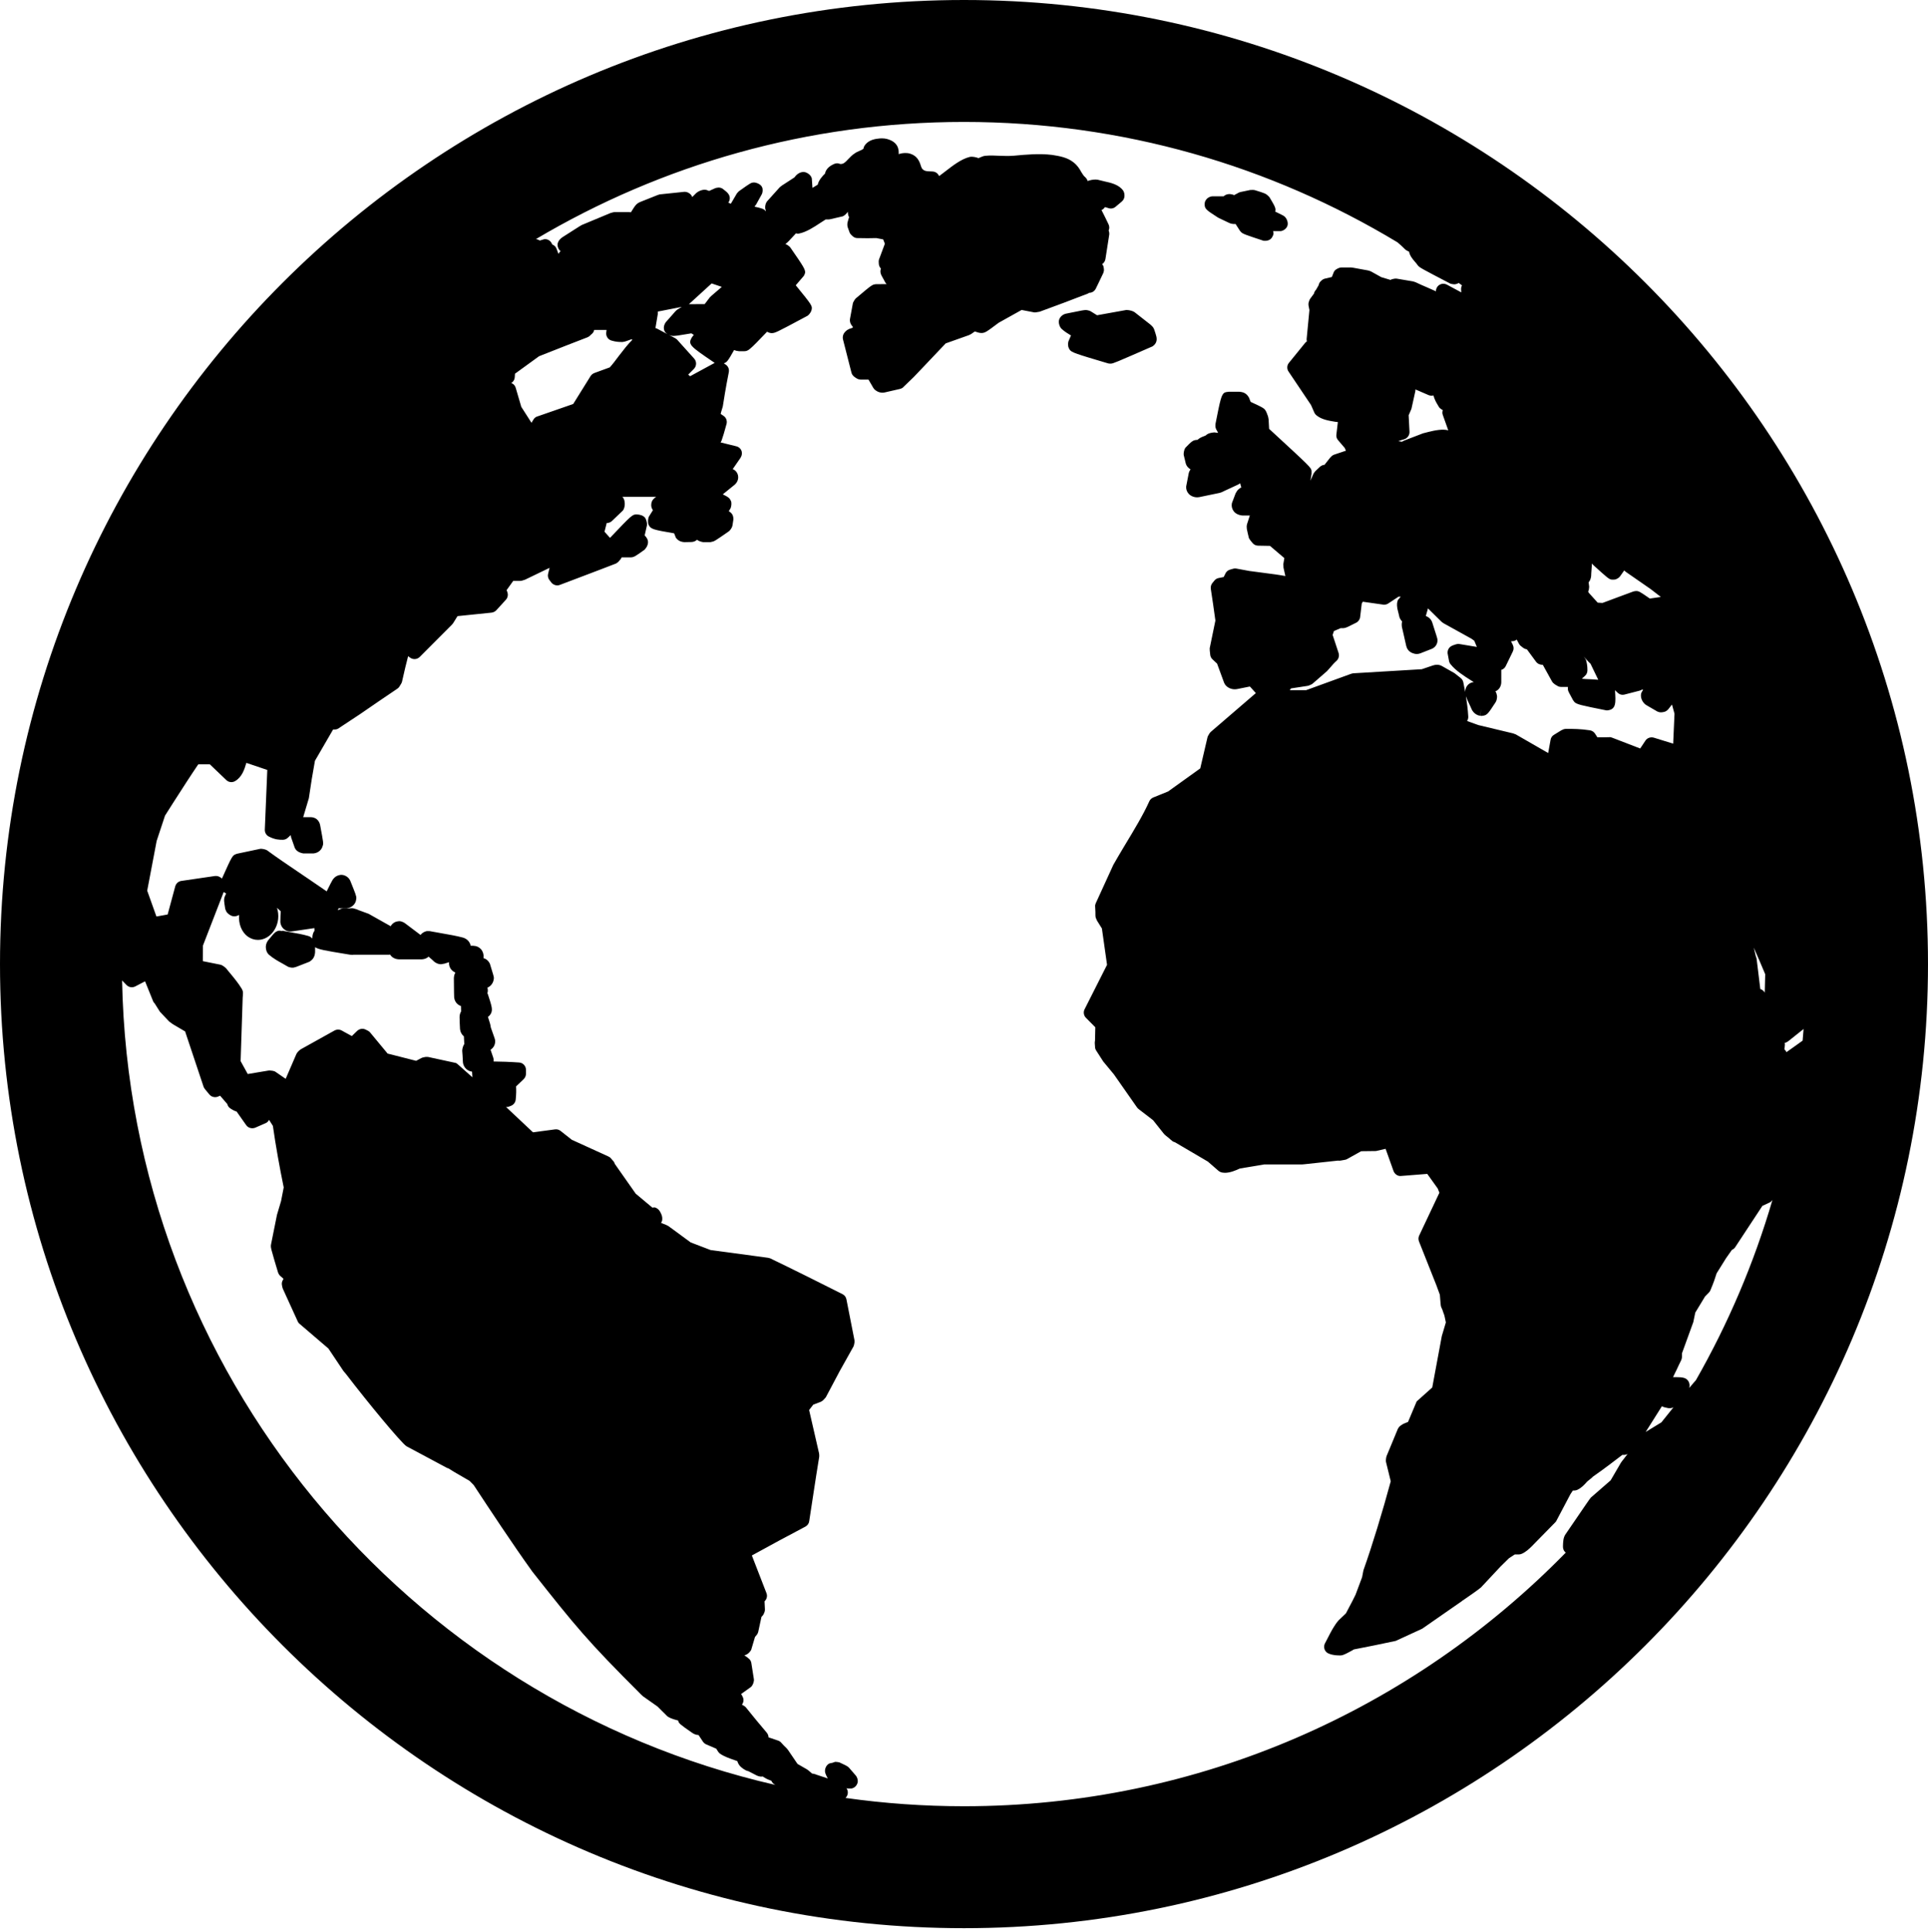 <svg viewBox="0 0 512 513" fill="none" xmlns="http://www.w3.org/2000/svg">
<path fill-rule="evenodd" clip-rule="evenodd" d="M142.314 63.491C175.646 43.732 214.522 32.38 256 32.38C298.069 32.38 337.463 44.058 371.11 64.342C371.185 64.408 371.261 64.474 371.338 64.54C371.846 64.979 372.356 65.42 372.795 65.868C373.224 66.316 373.513 66.555 374.19 66.824C374.385 67.904 375.13 68.784 375.675 69.428L375.676 69.428L375.715 69.474L375.766 69.53C375.96 69.742 376.166 69.967 376.432 70.361C376.477 70.421 376.519 70.475 376.562 70.527C377.006 71.063 377.674 71.412 385.17 75.323C385.399 75.402 385.967 75.502 386.226 75.502C386.475 75.502 386.744 75.422 387.003 75.323L387.387 75.149C387.674 75.358 387.961 75.568 388.247 75.779C388.071 76.112 387.981 76.494 388.009 76.907L388.069 77.644L384.233 75.582C383.396 75.153 382.41 75.323 381.782 76.05C381.473 76.419 381.314 76.887 381.334 77.355C380.846 77.129 380.351 76.914 379.866 76.703C379.539 76.56 379.216 76.42 378.903 76.279C377.887 75.851 376.92 75.422 375.904 74.934C375.794 74.894 375.396 74.765 375.246 74.725L370.883 73.988C370.594 73.948 370.006 74.028 369.677 74.137C369.547 74.177 369.388 74.257 369.269 74.336L366.818 73.599L364.038 72.055C363.918 71.995 363.38 71.826 363.261 71.806L359.425 71.108C359.4 71.105 359.371 71.1 359.34 71.094L359.275 71.083C359.137 71.058 358.97 71.029 358.857 71.029H356.157C355.808 71.029 355.221 71.278 354.932 71.477C354.543 71.686 354.264 72.035 354.135 72.423L353.686 73.559L351.773 74.008C351.325 74.097 350.787 74.566 350.488 74.954C350.339 75.193 350.219 75.462 350.159 75.771L349.482 76.947C349.213 77.216 349.014 77.584 348.934 77.973L347.968 79.278C347.768 79.527 347.569 80.095 347.499 80.424C347.459 80.683 347.459 80.912 347.499 81.161L347.728 82.337L346.991 90.018C346.971 90.158 347.011 90.407 347.051 90.656C346.872 90.755 346.722 90.915 346.583 91.064L342.279 96.365C341.741 97.022 341.701 97.999 342.209 98.696L348.157 107.553L349.014 109.516C349.133 109.805 349.323 110.064 349.562 110.253C350.906 111.396 352.853 111.715 354.455 111.977L354.633 112.007C354.843 112.007 355.044 112.043 355.253 112.081L355.28 112.086L354.892 115.394C354.812 115.942 354.972 116.48 355.36 116.908L357.124 118.971C357.139 119.008 357.154 119.045 357.169 119.083C357.184 119.122 357.199 119.161 357.214 119.199C357.278 119.364 357.341 119.528 357.422 119.678L354.304 120.724C354.075 120.824 353.796 120.953 353.607 121.153C353.527 121.232 353.258 121.501 353.178 121.601L351.734 123.434C351.305 123.444 350.887 123.643 350.528 123.952L349.342 125.068C349.213 125.198 348.934 125.586 348.834 125.746C348.803 125.795 348.738 125.949 348.683 126.077L348.683 126.077C348.65 126.155 348.62 126.224 348.605 126.254L347.997 127.649L348.296 125.805C348.316 125.706 348.296 125.118 348.296 125.028L348.296 125.027C348.137 124.132 348.133 124.108 337.028 113.88L336.889 111.349C336.869 111.229 336.759 110.681 336.739 110.572L336.5 109.944C336.46 109.825 336.291 109.356 336.211 109.247L336.199 109.226C335.743 108.429 335.712 108.376 332.126 106.716L331.678 105.59C331.11 104.574 330.373 104.106 329.088 104.026H326.348C325.868 104.071 325.509 104.105 325.214 104.261C324.332 104.726 324.025 106.279 322.801 112.475C322.781 112.614 322.761 112.943 322.761 113.073C322.761 113.391 322.821 113.68 322.94 113.929C323.11 114.268 323.289 114.597 323.488 114.926H323.15C322.841 114.826 322.552 114.826 322.392 114.826C322.223 114.826 321.576 114.926 321.416 114.985C320.978 115.085 320.569 115.274 320.141 115.663C319.981 115.743 319.822 115.802 319.633 115.862C319.577 115.886 319.522 115.908 319.465 115.931C319.255 116.015 319.016 116.111 318.616 116.331C318.507 116.4 318.228 116.6 318.148 116.679L317.959 116.809C316.833 116.809 316.405 117.237 314.751 118.951C314.452 119.439 314.243 120.375 314.372 120.923L314.92 123.175C315.159 123.803 315.388 124.092 316.166 124.66C316.056 124.769 315.976 124.929 315.936 125.008C315.817 125.198 315.757 125.377 315.697 125.586L315 129.173C314.94 129.89 315.189 130.608 315.697 131.155C316.106 131.604 317.142 132.241 318.447 132.012L323.737 130.916C323.857 130.886 324.146 130.807 324.266 130.767L328.799 128.665C328.835 128.644 328.87 128.624 328.906 128.604C329.075 128.51 329.229 128.423 329.337 128.316C329.373 128.477 329.416 128.639 329.462 128.811L329.462 128.814L329.464 128.818C329.481 128.884 329.499 128.952 329.517 129.022C329.53 129.071 329.543 129.121 329.556 129.173C329.564 129.189 329.572 129.203 329.58 129.216C329.592 129.235 329.604 129.251 329.616 129.268L329.616 129.268C329.627 129.284 329.639 129.3 329.651 129.318C329.659 129.331 329.667 129.346 329.675 129.362L328.968 129.87C328.799 130.01 328.619 130.179 328.48 130.418C328.41 130.508 328.191 130.886 328.131 130.996L327.145 133.606C326.985 134.344 327.145 135.081 327.593 135.709C328.071 136.366 328.878 136.795 329.984 136.894H331.738C331.756 136.894 331.78 136.89 331.806 136.886L331.815 136.884C331.822 136.883 331.829 136.882 331.836 136.881C331.86 136.877 331.884 136.874 331.907 136.874L331.15 139.226C331.11 139.425 331.07 139.624 331.07 139.833C331.07 139.953 331.09 140.341 331.11 140.471C331.27 141.238 331.459 142.115 331.658 142.872C331.778 143.161 332.455 144.038 332.674 144.247C333.023 144.655 333.521 144.875 334.069 144.895C335.275 144.934 336.291 144.954 337.257 144.954L341.073 148.202L340.804 149.756C340.792 149.857 340.811 150.157 340.827 150.404C340.831 150.478 340.836 150.547 340.839 150.604C340.842 150.659 340.844 150.704 340.844 150.733L341.342 152.965C339.539 152.636 339.32 152.596 332.047 151.649C331.967 151.63 331.887 151.63 331.847 151.63L331.658 151.593C331.125 151.489 330.58 151.383 328.35 150.982C328.071 150.922 327.802 150.922 327.553 151.002L326.677 151.251C326.089 151.41 325.601 151.819 325.371 152.407C325.313 152.518 325.253 152.642 325.187 152.775L325.187 152.776C325.118 152.915 325.045 153.066 324.963 153.224L323.618 153.493C323.13 153.572 322.721 153.861 322.432 154.25C322.345 154.372 322.204 154.533 322.076 154.678L322.024 154.738C321.635 155.166 321.466 155.794 321.536 156.332C321.924 158.843 322.412 162.19 322.761 164.781L321.247 172.133C321.247 172.293 321.247 172.642 321.267 172.781C321.302 173.004 321.322 173.211 321.369 173.703L321.369 173.708L321.369 173.709L321.386 173.887C321.436 174.355 321.675 174.823 322.044 175.132L323.209 176.218L325.082 181.319C325.581 182.525 327.065 183.222 328.43 182.993L331.927 182.296L333.501 184.049L321.516 194.361C321.326 194.51 320.958 195.098 320.878 195.288C320.759 195.447 320.699 195.626 320.659 195.796L318.736 204.045L310.208 210.162L306.282 211.756C305.814 211.946 305.425 212.294 305.216 212.763C303.648 216.286 301.102 220.495 298.821 224.268L298.621 224.599L298.269 225.189C297.398 226.651 296.549 228.076 295.662 229.64L290.989 239.852C290.869 240.121 290.79 240.44 290.83 240.749C290.909 241.914 290.909 242.502 290.909 243.14C290.909 243.409 290.969 243.708 291.109 243.957C291.119 244.057 291.338 244.525 291.397 244.585L292.623 246.547L293.988 256.201L288.03 267.988C287.641 268.725 287.781 269.661 288.379 270.269L290.869 272.78L290.868 272.89C290.848 274.022 290.828 275.189 290.79 276.357C290.75 276.556 290.71 276.785 290.73 277.024L290.79 277.911C290.79 278.28 290.889 278.638 291.109 278.967L292.972 281.866L295.811 285.293L301.958 294.081C302.118 294.3 302.317 294.469 302.506 294.609L306.222 297.468L309.102 301.095C309.15 301.125 309.242 301.224 309.322 301.311C309.375 301.368 309.423 301.42 309.451 301.444L310.487 302.28C310.507 302.3 310.594 302.378 310.681 302.455C310.768 302.532 310.855 302.609 310.875 302.629L311.383 303.038C311.495 303.142 311.692 303.208 311.871 303.267L311.935 303.289C311.972 303.301 312.008 303.314 312.041 303.327L320.759 308.448L323.598 310.918C323.897 311.148 324.246 311.307 324.614 311.367C324.714 311.387 325.152 311.427 325.272 311.427C326.677 311.427 328.111 310.819 329.247 310.291L335.743 309.205H345.826C345.905 309.205 346.403 309.165 346.483 309.145L355.32 308.189C355.549 308.228 355.789 308.228 355.978 308.189L357.163 307.979C357.383 307.939 357.582 307.88 357.771 307.76L361.467 305.698L365.403 305.648L367.963 305.06L370.066 310.958C370.384 311.795 371.231 312.393 372.098 312.263L379.022 311.715L381.802 315.591L382.25 316.717L376.88 328.085C376.641 328.583 376.631 329.171 376.84 329.679L381.433 341.256L382.37 343.806L382.559 346.138C382.559 346.15 382.565 346.2 382.573 346.265C382.58 346.324 382.589 346.395 382.597 346.46C382.603 346.514 382.61 346.563 382.614 346.598C382.617 346.625 382.619 346.642 382.619 346.646C382.639 346.935 382.868 347.463 383.008 347.692C383.058 347.853 383.113 348.012 383.167 348.166C383.184 348.213 383.2 348.259 383.216 348.305L383.232 348.352C383.262 348.439 383.29 348.525 383.316 348.609C383.456 348.937 383.575 349.256 383.655 349.675L383.964 351.159L382.888 354.776L380.347 368.435L376.213 372.131L373.921 377.581L372.716 378.069C372.556 378.129 371.978 378.537 371.819 378.657C371.55 378.866 371.351 379.145 371.201 379.454C370.498 381.186 369.83 382.786 369.176 384.35L369.172 384.36C368.846 385.141 368.524 385.912 368.202 386.687C368.123 386.886 368.043 387.464 368.043 387.664C368.003 387.863 368.043 388.092 368.083 388.281L369.328 393.343C367.146 401.423 364.347 410.589 362.135 416.796C362.095 416.895 362.015 417.164 362.015 417.284L361.717 418.818L359.993 423.431C359.381 424.701 359.039 425.348 358.263 426.817L358.263 426.817L358.262 426.82C358.028 427.263 357.755 427.781 357.422 428.412L355.47 430.275C354.333 431.568 353.423 433.344 352.612 434.928L352.551 435.048L351.873 436.353C351.604 436.841 351.564 437.419 351.754 437.967C351.953 438.495 352.361 438.923 352.909 439.113C354.115 439.581 355.091 439.581 355.958 439.581C356.197 439.581 356.406 439.541 356.645 439.461C357.383 439.192 358.239 438.724 359.017 438.296L359.545 437.987C362.793 437.359 366.997 436.522 370.653 435.725L377.229 432.697C377.349 432.657 377.598 432.537 377.697 432.477L388.089 425.254C388.151 425.231 388.201 425.177 388.249 425.126C388.262 425.112 388.275 425.098 388.288 425.085L388.577 424.905C389.802 424.069 392.522 422.186 393.279 421.538L398.52 415.939L400.722 413.777L402.256 412.77H403.342C403.601 412.77 403.85 412.691 404.079 412.611C405.175 412.143 406.072 411.306 406.789 410.589L412.996 404.262C413.136 404.123 413.265 403.973 413.345 403.774L417.041 396.77L417.689 395.793H418.077C418.366 395.793 418.635 395.724 418.894 395.604C419.96 395.116 420.817 394.179 421.475 393.422L422.76 392.376C422.8 392.336 422.83 392.301 422.86 392.266C422.89 392.232 422.919 392.197 422.959 392.157C425.719 390.234 428.877 387.843 430.82 386.339H431.209C431.554 386.339 431.899 386.26 432.235 386.075C432.156 386.177 432.073 386.283 431.989 386.392C431.677 386.793 431.334 387.233 430.98 387.703C430.86 387.823 430.531 388.281 430.432 388.441L427.722 393.093L422.491 397.647L422.489 397.649L422.435 397.711C422.087 398.118 421.783 398.563 415.646 407.55C415.138 408.407 415.098 409.363 415.059 410.549C415.006 411.23 415.283 411.881 415.803 412.28C375.179 453.814 318.546 479.63 256 479.63C245.321 479.63 234.814 478.878 224.53 477.423C224.72 477.247 224.875 477.033 224.981 476.786C225.26 476.148 225.18 475.421 224.792 474.843L224.752 474.803C224.761 474.808 224.771 474.812 224.782 474.817C224.816 474.833 224.856 474.852 224.901 474.883C225.18 474.952 225.878 474.952 226.147 474.923C226.426 474.863 226.695 474.743 226.934 474.584C227.352 474.275 227.691 473.747 227.781 473.209C227.86 472.621 227.631 471.884 227.243 471.455L225.529 469.473C225.14 469.044 225.081 469.005 222.919 467.988C222.729 467.929 222.261 467.859 222.042 467.859C221.776 467.804 221.492 467.926 221.231 468.04L221.231 468.04L221.165 468.068C221.008 468.116 220.858 468.142 220.714 468.166C220.502 468.202 220.303 468.236 220.119 468.337C219.302 468.805 218.874 469.991 219.183 470.868C219.282 471.216 219.491 471.625 219.83 472.253L216.831 471.256C216.692 471.186 216.383 471.087 216.144 471.027C216.001 470.993 215.85 470.974 215.717 470.957L215.646 470.947L214.749 470.17C214.653 470.074 214.434 469.933 214.29 469.839L214.289 469.839L214.235 469.804L214.201 469.782L211.79 468.397L209.279 464.701C209.239 464.621 208.951 464.292 208.911 464.252C208.403 463.784 207.934 463.286 207.446 462.738C207.237 462.479 206.948 462.309 206.609 462.19L204.089 461.333C204.089 460.885 203.909 460.436 203.6 460.068C201.668 457.796 199.924 455.694 198.151 453.472C197.971 453.263 197.802 453.084 197.563 452.964L197.025 452.655C197.503 452.057 197.583 451.201 197.194 450.513C197.075 450.244 196.945 450.015 196.806 449.836L199.336 448.022C199.765 447.733 200.113 446.976 200.173 446.468C200.233 446.259 200.233 446.04 200.193 445.831L199.535 441.666C199.496 441.258 199.296 440.869 199.007 440.57C198.599 440.182 198.171 439.853 197.662 439.584L198.071 439.424C198.459 439.305 199.027 438.807 199.257 438.448C199.416 438.279 199.535 438.059 199.565 437.83L200.502 434.672L200.95 434.134C201.169 433.895 201.279 433.606 201.359 433.317L202.216 429.342L202.544 428.993C202.724 428.804 202.953 428.296 203.033 428.037C203.112 427.827 203.152 427.558 203.132 427.319L203.033 425.217L203.132 425.107C203.66 424.559 203.83 423.742 203.541 423.035L199.665 413.042C204.138 410.571 209.648 407.592 213.892 405.371C214.44 405.062 214.829 404.534 214.898 403.916L215.367 400.837C215.566 399.551 215.77 398.212 215.977 396.858L215.977 396.857L215.978 396.847C216.506 393.39 217.048 389.84 217.549 386.849C217.588 386.59 217.549 386.162 217.509 385.913L214.869 374.416L215.974 372.991L217.877 372.274C218.136 372.174 218.366 372.014 218.565 371.845L218.953 371.437C219.103 371.297 219.242 371.128 219.342 370.968L222.729 364.582C222.762 364.549 222.775 364.509 222.79 364.462C222.793 364.453 222.796 364.443 222.799 364.433L226.635 357.578C226.774 357.349 226.894 356.642 226.934 356.392C226.944 356.203 226.934 355.984 226.894 355.795L224.772 345.005C224.652 344.427 224.284 343.919 223.736 343.65C218.117 340.81 210.624 337.074 204.567 334.155C204.557 334.147 204.531 334.137 204.494 334.127C204.435 334.109 204.348 334.089 204.262 334.069L204.262 334.069C204.143 334.041 204.026 334.014 203.989 333.996L188.696 331.933L183.415 329.911L177.467 325.547C177.45 325.538 177.418 325.521 177.377 325.5L177.376 325.5C177.23 325.423 176.973 325.289 176.88 325.258L175.554 324.73L175.734 324.381C176.003 323.833 175.873 322.907 175.594 322.359C175.455 322.05 175.285 321.701 175.106 321.462C174.738 320.954 174 320.476 173.472 320.645L173.263 320.685L168.819 316.969L163.26 309.048C163.18 308.739 163.021 308.46 162.792 308.231L162.204 307.554C161.995 307.315 161.726 307.145 161.427 307.026L151.852 302.662L148.873 300.311C148.475 299.982 147.927 299.822 147.379 299.902L141.541 300.679L134.377 293.944C134.786 293.984 134.925 293.934 135.194 293.835L135.702 293.635C136.39 293.366 136.868 292.739 136.948 292.001C137.107 290.527 137.107 289.431 137.047 288.484L139.07 286.552C139.458 286.163 139.678 285.655 139.678 285.117V284.101C139.678 283.055 138.881 282.198 137.844 282.138C135.314 281.959 133.132 281.889 131.07 281.869C131.07 281.806 131.075 281.744 131.08 281.684C131.083 281.653 131.086 281.622 131.087 281.593C131.089 281.571 131.089 281.55 131.089 281.53C131.089 281.102 131.089 281.062 130.273 278.751C131.04 278.262 131.498 277.445 131.498 276.499C131.498 276.07 131.498 276.051 130.332 272.813C130.292 272.275 130.063 271.497 129.575 270.013C129.844 269.844 130.103 269.585 130.312 269.236C130.916 268.177 130.645 267.345 129.598 264.124L129.575 264.055C129.557 264.004 129.534 263.959 129.51 263.914C129.484 263.862 129.457 263.81 129.436 263.746C129.575 263.278 129.595 262.76 129.436 262.272C130.412 261.843 131.07 260.947 131.149 259.781C131.149 259.753 131.149 259.727 131.149 259.702C131.149 259.684 131.148 259.667 131.148 259.65C131.137 259.311 131.034 258.975 130.103 255.926L130.103 255.925C129.675 255.029 129.027 254.6 128.389 254.411C128.389 254.351 128.389 254.291 128.409 254.212C128.489 253.454 128.25 252.657 127.742 252.07C127.264 251.512 126.556 251.173 125.66 251.143H125.002C124.813 250.226 124.145 249.31 122.92 248.961C121.256 248.515 119.149 248.149 117.157 247.802L117.155 247.801H117.155L117.121 247.795C116.802 247.738 116.49 247.681 116.195 247.626C115.566 247.51 115.01 247.408 114.611 247.347C114.282 247.247 113.654 247.208 113.305 247.247C112.628 247.407 112.08 247.756 111.672 248.264C110.914 247.676 110.137 247.088 109.4 246.55L107.746 245.305C107.338 244.916 106.321 244.488 105.773 244.637C104.917 244.717 104.219 245.145 103.731 245.962L103.671 245.902L97.893 242.654L95.233 241.678C94.93 241.504 94.636 241.423 94.032 241.256L94.032 241.255L93.868 241.21C93.599 241.14 93.13 241.14 92.822 241.2C92.822 241.2 92.782 241.21 92.742 241.21H91.217C91.008 241.21 90.789 241.25 90.56 241.329C90.46 241.369 90.012 241.549 89.922 241.608L89.703 241.718C89.703 241.678 89.743 241.658 89.743 241.658C89.783 241.549 89.823 241.449 89.862 241.329C89.862 241.308 89.874 241.275 89.885 241.245L89.885 241.245L89.891 241.226C89.896 241.212 89.9 241.199 89.901 241.189C89.902 241.186 89.902 241.183 89.902 241.18H91.925H92.074C93.559 241.06 94.475 239.875 94.565 238.958C94.593 238.809 94.616 238.685 94.626 238.561C94.672 237.972 94.425 237.36 93.011 233.858L93.011 233.857L93.011 233.857C92.503 232.731 91.188 232.074 90.072 232.383C89.584 232.502 88.926 232.751 88.298 233.688C87.955 234.279 87.592 235.011 87.241 235.719C87.154 235.895 87.068 236.068 86.983 236.238L86.764 236.697C85.249 235.638 83.623 234.538 81.964 233.414L81.962 233.413L81.961 233.413C81.341 232.993 80.715 232.569 80.089 232.144L79.251 231.577C76.32 229.594 73.399 227.617 70.943 225.807C70.674 225.608 69.857 225.418 69.508 225.399C69.269 225.379 69.119 225.379 68.92 225.438L63.301 226.624C63.256 226.637 63.198 226.649 63.134 226.661L63.134 226.661C63.001 226.688 62.847 226.719 62.753 226.773C61.717 227.142 61.687 227.162 58.937 233.299C58.648 233.02 58.3 232.811 57.961 232.691C57.672 232.612 57.383 232.572 57.094 232.612L48.177 233.917C47.4 234.017 46.772 234.574 46.543 235.342L44.521 242.834L41.542 243.372L39.091 236.507L41.602 223.296L43.823 216.581L45.826 213.423L46.341 212.621C48.43 209.364 50.672 205.87 52.651 202.962H55.729L60.083 207.126C60.711 207.744 61.667 207.864 62.424 207.415C64.208 206.399 64.915 204.357 65.423 202.573L70.983 204.456L70.325 220.278C70.285 221.055 70.713 221.792 71.371 222.121C73.045 222.997 74.231 222.997 75.087 222.997C75.576 222.997 76.084 222.808 76.432 222.459L77.209 221.752C77.219 221.853 77.24 221.971 77.257 222.074C77.265 222.118 77.272 222.159 77.277 222.195C77.284 222.241 77.289 222.278 77.289 222.3L78.146 224.751C78.335 225.448 78.843 226.325 80.557 226.624H83.147C83.247 226.624 83.317 226.624 83.357 226.604C84.532 226.465 85.439 225.648 85.678 224.651C85.927 223.974 85.927 223.974 84.99 218.972C84.682 217.747 83.745 216.99 82.5 216.99H80.517L82.022 211.948C82.5 208.601 83.028 205.293 83.636 202.025L88.458 193.716H88.886C89.175 193.716 89.434 193.656 89.703 193.537L95.561 189.671C98.929 187.35 102.506 184.899 105.465 182.916C105.704 182.777 105.873 182.587 106.032 182.368L106.054 182.334C106.526 181.602 106.711 181.316 106.79 180.894L106.898 180.416C107.369 178.335 107.838 176.265 108.384 174.238C108.503 174.318 108.623 174.408 108.812 174.567C109.629 175.215 110.755 175.155 111.482 174.428L119.901 165.989C120.021 165.869 120.27 165.6 120.349 165.461L121.495 163.608L130.532 162.681C131.01 162.622 131.458 162.402 131.797 162.054L134.347 159.254C134.846 158.706 134.985 157.929 134.736 157.232L134.537 156.703L136.29 154.253H138.113C138.313 154.253 138.482 154.233 138.661 154.173C138.781 154.153 139.339 153.964 139.439 153.924L145.944 150.785L145.556 152.37C145.396 152.947 145.556 153.595 145.944 154.073L146.462 154.741C147.01 155.378 147.927 155.617 148.664 155.319C151.241 154.356 154.282 153.197 157.254 152.064C158.005 151.778 158.751 151.493 159.484 151.214L163.429 149.699C163.708 149.6 163.958 149.411 164.197 149.191L164.794 148.514C164.914 148.354 165.014 148.185 165.083 148.006H167.345H167.425C168.361 147.966 168.55 147.846 171.201 145.943C171.39 145.744 171.759 145.226 171.858 144.967C172.366 143.801 171.998 143.024 171.201 142.167L171.818 139.448C171.898 138.9 171.629 137.883 171.26 137.435C170.772 136.897 170.105 136.658 169.039 136.588L169.036 136.588C167.913 136.658 167.849 136.662 161.995 142.825L160.53 141.191C160.562 141.069 160.593 140.946 160.625 140.824L160.703 140.522C160.847 139.969 160.99 139.419 161.118 138.88H161.158C161.666 138.88 162.174 138.68 162.523 138.332L165.342 135.632C165.791 135.203 165.96 134.227 165.91 133.609L165.85 133.121C165.791 132.673 165.591 132.244 165.283 131.935H174.269L174.199 131.975C173.841 132.204 173.044 132.752 172.954 133.838C172.874 134.466 173.044 134.984 173.393 135.472L172.346 137.146C172.057 137.714 171.978 138.78 172.247 139.348C172.835 140.494 173.223 140.633 179.022 141.619L179.49 142.795C179.508 142.816 179.527 142.84 179.549 142.867C179.809 143.186 180.381 143.887 181.742 143.961L183.734 143.921C184.272 143.841 184.591 143.762 185.109 143.333C185.518 143.652 186.046 143.841 186.723 143.961H188.477C188.596 143.961 188.726 143.961 188.825 143.921C189.702 143.762 189.702 143.761 193.617 141.042L193.617 141.042L193.617 141.042L193.64 141.018L193.669 140.988C193.892 140.759 194.367 140.271 194.514 139.537C194.525 139.47 194.535 139.403 194.546 139.334C194.557 139.269 194.567 139.204 194.578 139.136L194.578 139.135C194.632 138.799 194.693 138.424 194.763 137.923C194.763 136.837 194.395 136.249 193.538 135.751L194.026 134.934C194.235 134.426 194.315 133.529 194.126 133.061C193.807 132.324 193.498 132.015 191.944 131.268L195.152 128.668C195.969 127.92 196.258 126.834 195.869 125.858C195.64 125.28 195.212 124.812 194.584 124.563L196.596 121.654C196.612 121.627 196.631 121.597 196.652 121.563C196.669 121.534 196.688 121.501 196.706 121.464C197.005 120.996 197.095 120.408 196.965 119.87C196.766 119.183 196.218 118.665 195.52 118.505L191.356 117.479C191.475 117.3 191.555 117.14 191.635 116.951C192.066 115.721 192.35 114.696 192.61 113.757L192.611 113.753C192.675 113.522 192.738 113.297 192.8 113.075L192.95 112.547C193.149 111.73 192.84 110.864 192.093 110.395L191.376 109.907C191.433 109.773 191.454 109.638 191.473 109.513L191.475 109.499L191.944 107.944C192.756 102.737 193.349 99.805 193.501 99.051L193.501 99.05L193.501 99.05C193.521 98.954 193.533 98.893 193.538 98.868C193.707 98.031 193.378 97.214 192.641 96.766L192.213 96.477C193.03 96.208 193.269 95.929 194.952 92.94C195.02 92.966 195.085 92.991 195.148 93.015L195.22 93.043C195.297 93.073 195.37 93.101 195.441 93.129C195.5 93.137 195.614 93.158 195.741 93.182L195.741 93.182C195.954 93.222 196.204 93.269 196.298 93.269H197.543C198.728 93.229 198.788 93.209 203.71 88.088C204.089 88.307 204.547 88.457 204.886 88.457C205.829 88.457 206.152 88.284 213.186 84.526L214.201 83.983C214.341 83.944 214.53 83.794 214.629 83.714C215.018 83.385 215.486 82.678 215.546 82.2L215.547 82.196C215.706 81.223 215.72 81.137 211.322 75.754L213.444 73.283C213.607 72.985 213.735 72.752 213.787 72.504C213.971 71.635 213.235 70.57 209.917 65.771L209.917 65.771L209.917 65.771C209.807 65.582 209.479 65.303 209.299 65.193C209.14 65.073 208.99 64.974 208.831 64.914L208.562 64.814C209.069 64.467 209.692 63.791 210.948 62.428L211.182 62.174C211.242 62.114 211.322 62.035 211.362 61.955C211.67 62.075 211.989 62.075 212.298 61.995C214.213 61.577 216.091 60.343 217.773 59.237L217.897 59.156L217.898 59.155C218.366 58.846 218.834 58.538 219.262 58.279H220C220.159 58.279 220.508 58.219 220.627 58.179L223.815 57.442C224.284 57.213 224.712 56.864 225.14 56.236L225.18 56.685C225.2 57.013 225.29 57.322 225.449 57.601C225.449 57.601 225.449 57.641 225.489 57.661C225.33 58.109 225.22 58.518 225.101 58.966C225.021 59.156 225.021 59.584 225.021 59.783C225.021 59.948 225.066 60.135 225.104 60.292L225.121 60.361L225.609 61.706C225.758 62.154 226.386 62.732 226.774 62.971C227.043 63.131 227.352 63.22 227.711 63.22C229.574 63.26 231.327 63.28 232.712 63.22L234.536 63.569L234.984 64.725L233.43 68.889C233.31 69.198 233.35 69.856 233.39 70.175C233.45 70.603 233.639 71.011 233.938 71.32C233.739 71.828 233.758 72.406 233.988 72.934C234.141 73.267 234.36 73.658 234.57 74.033L234.675 74.22L235.024 74.877C235.143 75.096 235.273 75.286 235.452 75.445L232.613 75.465C231.596 75.585 231.596 75.585 227.283 79.221C227.043 79.43 226.715 79.998 226.575 80.287C226.515 80.407 226.466 80.576 226.446 80.755L225.718 84.711C225.659 85.039 225.698 85.368 225.798 85.697C225.957 86.125 226.187 86.474 226.466 86.783C226.466 86.849 226.452 86.915 226.436 86.992L226.426 87.042L225.549 87.331C225.37 87.411 225.18 87.51 225.021 87.61C225.001 87.625 224.978 87.642 224.953 87.66C224.672 87.868 224.124 88.274 223.895 89.025C223.795 89.373 223.776 89.742 223.855 90.101L226.107 98.928C226.206 99.356 226.466 99.705 226.774 99.984C227.163 100.293 227.472 100.482 227.761 100.622C228.02 100.721 228.289 100.801 228.548 100.801H230.64L231.925 103.013C232.065 103.252 232.244 103.441 232.473 103.62C233.121 104.109 234.008 104.417 234.944 104.208L239.029 103.272C239.288 103.212 239.497 103.092 239.696 102.973L242.675 100.094C243.315 99.421 243.975 98.73 244.642 98.03C246.872 95.691 249.186 93.265 251.134 91.187L257.281 89.005C257.401 88.985 257.889 88.696 257.989 88.636L258.865 88.018L259.872 88.327C260.031 88.367 260.4 88.427 260.559 88.427C261.582 88.427 261.872 88.209 265.189 85.721L265.222 85.697L271.299 82.309L274.567 82.937C274.736 82.977 274.916 82.977 275.105 82.937L276.081 82.778C279.897 81.383 284.998 79.49 288.804 77.996C288.944 77.956 289.103 77.856 289.233 77.756C290.02 77.756 290.677 77.308 291.006 76.631L291.743 75.116C292.192 74.22 292.64 73.263 293.009 72.466C293.128 72.157 293.208 71.789 293.148 71.42C293.088 70.872 293.048 70.523 292.68 70.155C293.128 69.856 293.457 69.368 293.557 68.81L294.573 62.294C294.603 61.955 294.573 61.566 294.413 61.218C294.643 60.71 294.643 60.132 294.393 59.584C293.756 58.239 293.128 56.974 292.51 55.768C292.859 55.658 293.208 55.34 293.437 54.991L294.294 55.24C294.961 55.499 295.679 55.38 296.247 54.911L297.93 53.496C298.339 53.148 298.598 52.62 298.618 52.072V51.883C298.618 51.454 298.498 50.946 298.269 50.617C297.133 49.003 295.001 48.535 293.307 48.166C293.067 48.103 292.83 48.047 292.569 47.986C292.256 47.913 291.908 47.832 291.474 47.718C291.437 47.718 291.335 47.709 291.227 47.7C291.106 47.689 290.979 47.678 290.926 47.678C290.209 47.678 289.512 47.828 288.824 48.067C288.734 47.698 288.495 47.329 288.187 47.05C287.795 46.732 287.537 46.313 287.221 45.802L287.13 45.656C286.712 44.868 286.124 43.942 285.148 43.165C283.474 41.78 281.282 41.431 279.369 41.132C276.002 40.724 272.505 41.043 269.197 41.352C267.932 41.451 266.706 41.411 265.541 41.371C264.196 41.292 262.811 41.252 261.685 41.371C261.151 41.415 260.696 41.62 260.292 41.802C260.138 41.871 259.992 41.937 259.852 41.989C259.344 41.8 258.277 41.491 257.48 41.68C255.261 42.247 253.125 43.898 251.055 45.498L250.825 45.675C250.573 45.874 250.315 46.067 250.06 46.257C249.842 46.42 249.627 46.581 249.42 46.742C249.381 46.662 249.351 46.622 249.271 46.542C248.932 45.925 248.295 45.556 247.597 45.536C245.764 45.496 245.355 45.377 244.827 44.719C244.718 44.52 244.598 44.231 244.499 43.902C244.19 42.926 243.582 41.132 241.131 40.674C241.095 40.674 240.975 40.666 240.842 40.657C240.68 40.646 240.5 40.634 240.434 40.634C239.776 40.634 239.168 40.764 238.68 40.903H238.601C238.634 40.886 238.639 40.87 238.652 40.829C238.655 40.821 238.657 40.813 238.66 40.804C238.68 39.887 238.68 37.735 235.532 36.898C235.143 36.798 234.715 36.739 234.207 36.739C233.699 36.739 231.875 36.818 230.7 37.596C229.634 38.293 229.305 39.15 229.305 39.478C229.026 39.718 228.797 39.837 228.329 40.026C228.28 40.048 228.23 40.069 228.179 40.091L228.179 40.092C227.797 40.257 227.341 40.454 226.964 40.744C226.27 41.185 225.752 41.731 225.237 42.276L225.236 42.276L225.14 42.378L225.112 42.408C224.533 43.027 223.921 43.681 223.078 43.533C222.55 43.294 221.982 43.314 221.484 43.553C219.88 44.251 219.262 45.207 219.083 46.104C218.366 46.781 217.389 47.907 217.16 49.033L216.964 49.152C216.658 49.337 216.266 49.574 215.755 49.89L215.586 47.379C215.367 46.393 214.081 45.576 213.245 45.675C212.408 45.745 211.67 46.154 210.973 47.11L207.705 49.232C207.546 49.332 207.157 49.641 207.018 49.78L203.73 53.437C203.232 54.014 203.033 55.15 203.341 55.828C203.361 55.888 203.381 55.927 203.401 55.967C203.381 56.007 203.341 56.047 203.301 56.047C202.933 55.499 202.315 55.3 200.352 54.871C200.352 54.871 200.382 54.871 200.402 54.831C200.422 54.831 200.811 54.294 200.811 54.274L202.235 51.703C202.564 51.155 202.644 50.278 202.375 49.7C202.056 48.983 201.09 48.535 200.313 48.455C199.472 48.475 199.418 48.513 196.399 50.658L196.218 50.786C196.108 50.866 195.779 51.255 195.68 51.374L194.086 54.094C193.886 53.985 193.657 53.905 193.418 53.865C193.657 53.477 193.827 52.968 193.807 52.58C193.747 51.564 193.149 51.066 191.864 50.089C191.475 49.85 190.967 49.74 190.459 49.85C190.091 49.89 189.881 49.969 188.307 50.707L187.988 50.577C186.843 50.009 185.408 50.826 184.94 51.215C184.551 51.584 184.163 51.972 183.824 52.331L183.764 52.151C183.395 51.374 182.489 50.866 181.652 50.946L175.166 51.623C175.066 51.643 174.678 51.763 174.608 51.803L170.035 53.626C168.978 54.086 168.738 54.469 167.654 56.201L167.594 56.296L167.554 56.376C167.477 56.368 167.404 56.358 167.333 56.349C167.211 56.332 167.096 56.316 166.976 56.316H163.28C163.11 56.316 162.948 56.352 162.779 56.39L162.752 56.396C162.693 56.425 162.424 56.492 162.258 56.534L162.258 56.534C162.228 56.541 162.203 56.547 162.182 56.553C162.16 56.558 162.144 56.562 162.134 56.565L154.503 59.743C154.383 59.803 153.955 60.052 153.845 60.132L149.362 62.991C148.664 63.479 148.316 63.948 148.116 64.565C147.927 65.323 148.256 66.199 148.864 66.707C148.644 66.897 148.475 67.116 148.296 67.405L147.807 66.08C147.618 65.522 147.17 65.113 146.642 64.914C146.562 64.665 146.443 64.446 146.273 64.237C145.785 63.629 144.928 63.32 144.151 63.629L143.354 63.868L142.866 63.629C142.75 63.565 142.54 63.521 142.314 63.491ZM32.422 260.348C34.419 364.532 108.025 451.509 205.958 473.985L205.872 473.946C205.384 473.727 205.035 473.319 204.846 472.87L203.81 472.462C203.73 472.432 203.381 472.253 203.301 472.193L202.524 471.724C202.468 471.724 202.41 471.735 202.352 471.745C202.322 471.75 202.292 471.756 202.263 471.759L202.25 471.761C202.231 471.763 202.213 471.764 202.196 471.764H202.096C201.787 471.764 201.05 471.555 200.781 471.376L198.748 470.33C198.21 470.21 197.872 470.011 197.523 469.782C197.374 469.682 197.075 469.473 196.826 469.254C196.397 468.925 195.969 468.267 195.809 467.66L195.779 467.64L194.972 467.351C193.727 466.922 192.332 466.434 191.236 465.697C191.027 465.517 190.848 465.348 190.698 465.129L190.21 464.352L187.54 463.206C187.191 463.047 186.922 462.818 186.683 462.499L185.557 460.795C185.525 460.779 185.506 460.763 185.489 460.736C185.487 460.733 185.485 460.729 185.483 460.726C185.481 460.722 185.479 460.719 185.478 460.715C184.88 460.715 184.272 460.476 183.714 460.068C180.516 457.836 180.207 457.597 180.088 456.86C179.251 456.66 178.324 456.411 177.557 455.963C177.408 455.883 177.268 455.794 177.129 455.654L176.292 454.817C176.161 454.689 176.028 454.56 175.895 454.43L175.893 454.429L175.891 454.426C175.476 454.022 175.049 453.607 174.628 453.163L170.712 450.404C170.613 450.324 170.384 450.125 170.304 450.025C155.808 435.569 152.749 431.723 141.391 417.356C136.29 410.272 130.063 400.837 125.779 394.322L124.693 393.226L123.779 392.699L123.776 392.697L123.771 392.694C120.984 391.087 120.005 390.523 119.084 389.918C119.067 389.915 119.049 389.91 119.031 389.904C119 389.895 118.969 389.883 118.936 389.871L118.935 389.871C118.875 389.849 118.809 389.824 118.735 389.808L107.915 384.02C106.361 382.914 97.813 372.602 91.885 364.861C91.885 364.861 91.726 364.662 91.556 364.472C91.477 364.393 91.148 364.004 91.088 363.885L87.212 358.086L79.391 351.391C79.272 351.252 79.152 351.082 79.082 350.923L75.107 342.205C75.028 342.076 74.898 341.448 74.878 341.288C74.778 340.85 74.858 340.382 75.067 339.993L75.287 339.585L75.147 339.445C74.933 339.259 74.777 339.12 74.656 339.012C74.512 338.883 74.417 338.798 74.33 338.728C74.101 338.489 73.942 338.2 73.842 337.911L73.672 337.343C73.125 335.55 72.577 333.687 72.079 331.854C72.079 331.804 72.032 331.605 71.998 331.454C71.989 331.417 71.981 331.383 71.975 331.355C71.965 331.312 71.959 331.282 71.959 331.276C71.919 331.037 71.919 330.768 71.959 330.528L73.553 322.588L74.639 318.931L75.346 315.315C74.231 309.865 73.244 304.395 72.467 298.966L71.451 297.371C71.261 297.76 70.923 298.109 70.494 298.268L67.774 299.454C66.898 299.802 65.882 299.514 65.383 298.776L62.833 295.16C62.658 295.121 62.473 295.044 62.242 294.947L62.225 294.94C61.956 294.821 61.667 294.652 61.259 294.393C60.83 294.143 60.511 293.735 60.382 293.247L60.362 293.167L58.449 290.955L57.911 291.184C57.134 291.533 56.157 291.304 55.61 290.636L54.484 289.281C54.404 289.202 54.135 288.773 54.095 288.674L49.263 274.197C49.233 274.098 49.193 273.988 49.193 273.909L45.886 271.956C45.816 271.915 45.534 271.704 45.289 271.519C45.115 271.389 44.959 271.272 44.909 271.238L42.648 268.847C42.518 268.728 42.399 268.578 42.319 268.419L41.093 266.476C40.944 266.317 40.804 266.157 40.705 265.968C40.705 265.948 40.653 265.831 40.6 265.714C40.548 265.597 40.496 265.48 40.496 265.46L38.523 260.578L35.943 261.923C35.175 262.331 34.209 262.192 33.601 261.564L32.422 260.348ZM450.353 366.518C458.906 351.536 465.776 335.476 470.705 318.596C470.499 318.948 470.187 319.23 469.815 319.377L468.022 320.204L460.789 331.193C460.59 331.502 460.241 331.761 459.912 331.91L458.378 334.092L455.867 338.117C455.548 339.174 455.07 340.608 454.213 342.631C454.134 342.85 453.974 343.059 453.805 343.238L452.789 344.275L450.198 348.549L449.68 351.059L446.661 359.369V360.385C446.641 360.674 446.562 360.963 446.442 361.222L445.805 362.527C445.496 363.224 445.157 363.922 444.828 364.569C444.639 364.938 444.46 365.327 444.29 365.695H444.758H445.336C445.924 365.695 446.582 365.715 447.199 365.884C447.399 365.944 447.558 366.024 447.707 366.104C448.235 366.412 448.933 367.269 448.604 368.555C449.567 367.395 450.058 366.827 450.353 366.518ZM478.704 276.332C478.797 275.304 478.883 274.273 478.962 273.241L474.877 276.496C474.757 276.576 474.548 276.705 474.428 276.765C474.269 276.825 474.139 276.905 473.94 276.944C473.956 277.002 473.968 277.073 473.977 277.141C473.992 277.249 474 277.348 474 277.373L473.88 278.688L474.06 278.847C474.219 279.007 474.329 279.196 474.408 279.395C474.995 278.987 475.578 278.569 476.162 278.15C476.59 277.843 477.018 277.537 477.447 277.233L478.704 276.332ZM432.235 386.075L432.255 386.05L432.245 386.07L432.235 386.075ZM0 256C0 397.156 114.844 512.01 256 512.01C397.156 512.01 512 397.156 512 256C512 114.844 397.156 0 256 0C114.844 0 0 114.844 0 256ZM60.008 237.222C59.785 237.111 59.574 237.005 59.405 236.856L53.896 251.083L53.876 255.148V255.228L58.489 256.154C58.728 256.194 58.957 256.314 59.156 256.433L59.23 256.485C59.451 256.639 59.907 256.959 60.013 257.091L60.551 257.758L60.822 258.083C61.994 259.492 63.37 261.143 64.248 262.64C64.407 262.929 64.526 263.278 64.526 263.637C64.526 264.025 64.487 264.523 64.447 264.932L63.899 281.769L65.792 285.197L71.291 284.28C71.318 284.28 71.345 284.279 71.372 284.276C71.387 284.275 71.401 284.274 71.416 284.273L71.436 284.271L71.437 284.271C71.491 284.265 71.548 284.26 71.61 284.26C71.624 284.26 71.639 284.261 71.654 284.262C71.674 284.264 71.696 284.267 71.717 284.27L71.718 284.27C71.757 284.275 71.798 284.28 71.839 284.28L72.387 284.34C72.696 284.38 73.005 284.489 73.244 284.669L75.864 286.472L78.704 279.896C78.803 279.687 78.923 279.508 79.082 279.338C79.192 279.179 79.66 278.751 79.84 278.651L88.826 273.649C89.434 273.321 90.151 273.321 90.759 273.649C91.029 273.814 91.344 273.982 91.669 274.155C91.896 274.276 92.128 274.399 92.353 274.526L93.439 275.114L94.844 273.749C95.462 273.171 96.358 273.012 97.096 273.4L97.644 273.669C97.913 273.789 98.132 273.968 98.301 274.177L102.934 279.767L110.506 281.69L111.831 280.992L111.868 280.975C112.024 280.901 112.174 280.83 112.359 280.793L112.937 280.673C113.206 280.643 113.445 280.643 113.714 280.673L121.037 282.258C121.226 282.327 121.405 282.447 121.535 282.586L125.45 286.063L125.371 284.708C125.351 284.649 125.351 284.609 125.351 284.569C123.916 284.38 123.079 283.244 122.94 282.158L122.9 281.51L122.9 281.51C122.86 280.673 122.82 279.836 122.74 279C122.78 278.282 122.999 277.685 123.308 277.216C123.288 277.156 123.288 277.117 123.288 277.057C123.249 276.439 123.209 275.811 123.189 275.194C122.611 274.725 122.242 274.038 122.163 273.281L122.151 273.055C122.095 271.995 122.043 270.999 122.043 270.013C122.063 269.435 122.222 268.927 122.471 268.538C122.451 268.499 122.451 268.459 122.451 268.459L122.412 267.154C121.774 266.904 120.798 266.337 120.608 264.882L120.568 263.537L120.568 263.48C120.548 262.215 120.529 260.968 120.529 259.701C120.568 259.153 120.678 258.665 120.937 258.257C119.941 257.828 119.363 257.031 119.243 256.005V255.497L118.038 255.885C117.918 255.925 117.221 256.045 117.101 256.045C116.484 256.045 115.896 255.806 115.368 255.417C114.88 254.949 114.531 254.64 114.142 254.311C114.063 254.212 113.953 254.112 113.833 254.022C113.405 254.411 112.797 254.7 112.08 254.74H111.96H105.873C104.847 254.68 104.04 254.212 103.601 253.474C103.522 253.494 103.442 253.514 103.362 253.514H93.868C93.82 253.522 93.791 253.53 93.767 253.537C93.731 253.547 93.704 253.554 93.638 253.554H93.559C93.532 253.554 93.469 253.549 93.396 253.543C93.361 253.541 93.324 253.537 93.286 253.534L93.285 253.534C93.168 253.524 93.051 253.514 93.011 253.514C92.912 253.514 92.697 253.474 92.534 253.443C92.468 253.431 92.411 253.42 92.373 253.415L91.585 253.285C86.503 252.446 84.52 252.119 83.675 251.512V252.847C83.596 253.943 83.207 254.64 82.5 255.148C82.37 255.268 82.171 255.377 82.022 255.437L78.674 256.742C78.557 256.792 78.237 256.871 78.042 256.918L77.947 256.941C77.718 256.961 77.488 256.961 77.269 256.922L76.98 256.862C76.741 256.822 76.512 256.742 76.313 256.603L75.028 255.865C73.862 255.228 72.537 254.471 71.57 253.634C71.142 253.355 70.753 252.737 70.634 252C70.494 251.213 70.674 250.436 71.142 249.778C72.965 247.556 73.164 247.327 74.101 247.128C74.29 247.128 74.639 247.168 74.968 247.247L74.998 247.148L77.09 247.536C78.734 247.815 80.457 248.124 81.842 248.533C82.231 248.632 82.619 248.861 82.948 249.21C82.948 248.533 83.028 247.795 83.516 247.168C83.516 247.12 83.511 247.075 83.507 247.028C83.501 246.976 83.496 246.921 83.496 246.859C83.476 246.739 83.476 246.62 83.496 246.45L77.389 247.347C77.169 247.367 76.781 247.347 76.592 247.307C76.412 247.287 76.243 247.228 76.084 247.148C75.127 246.699 74.569 245.922 74.45 244.876L74.49 243.163C74.516 242.901 74.525 242.639 74.534 242.371C74.538 242.241 74.543 242.11 74.549 241.977L73.553 241.06C73.862 241.997 73.981 243.043 73.862 244.099C73.473 247.208 71.182 249.579 68.472 249.579C67.535 249.579 66.629 249.27 65.832 248.722C64.158 247.516 63.281 245.265 63.51 242.963C63.421 243.011 63.259 243.072 63.114 243.127L63.114 243.127C63.015 243.164 62.925 243.198 62.873 243.222C62.344 243.392 61.757 243.352 61.269 243.083C60.511 242.654 60.123 242.306 59.814 241.369L59.812 241.355C59.465 239.146 59.426 238.897 59.654 238.141L60.053 237.245L60.008 237.222ZM184.352 95.231C185.049 96.009 185.009 97.214 184.272 97.961L182.758 99.476L183.266 99.904L189.802 96.357C189.762 96.327 189.722 96.308 189.682 96.288L189.659 96.272C183.105 91.823 182.56 91.453 183.844 89.433L184.252 88.925L183.595 88.516C182.769 88.647 182.083 88.763 181.504 88.86L181.504 88.86L181.503 88.86C179.036 89.275 178.525 89.361 177.557 88.885L179.33 89.822C179.381 89.855 179.443 89.903 179.508 89.951L179.508 89.952C179.597 90.02 179.69 90.09 179.759 90.13L184.352 95.231ZM188.985 75.266L182.947 80.775L187.132 80.755L188.516 78.942C188.616 78.852 188.865 78.613 188.945 78.534L191.685 76.182C190.659 75.853 189.762 75.545 188.985 75.266ZM156.645 89.164C156.445 89.353 156.196 89.493 155.947 89.592L150.338 91.764C147.847 92.761 145.317 93.757 143.155 94.594L136.758 99.237L136.699 100.173C136.659 100.721 136.41 101.229 135.981 101.558L135.782 101.717C136.37 101.927 136.798 102.395 136.948 102.973L138.432 108.034L141.072 112.159L141.132 112.278L141.235 112.114C141.383 111.876 141.535 111.632 141.68 111.382C141.929 110.953 142.358 110.644 142.866 110.525L152.221 107.277L156.834 99.864C157.073 99.496 157.422 99.207 157.85 99.047L161.935 97.553C162.672 96.736 163.43 95.74 164.197 94.704C164.301 94.567 164.407 94.43 164.512 94.293C165.581 92.901 166.692 91.452 167.953 90.21L167.634 90.111L166.259 90.599C166.06 90.678 165.512 90.818 165.283 90.818C164.565 90.818 163.649 90.818 162.363 90.429C161.427 90.15 160.849 89.204 160.999 88.228L161.078 87.62H157.79C157.691 88.068 157.462 88.457 157.093 88.736C157.072 88.754 157.05 88.772 157.027 88.791C156.898 88.9 156.746 89.028 156.645 89.164ZM177.268 88.736C176.959 88.556 176.7 88.307 176.551 88.068C175.947 86.971 176.541 85.981 176.755 85.625L176.76 85.617L179.37 82.658C179.41 82.628 179.719 82.329 179.759 82.29C180.307 81.961 180.735 81.692 181.044 81.493L174.678 82.738C174.717 82.977 174.717 83.186 174.678 83.425L174.06 87.122C174.229 87.162 174.389 87.211 174.528 87.291L177.268 88.736ZM441.192 377.701L437.107 380.191C437.067 380.211 437.047 380.231 437.007 380.271L441.331 373.417C441.716 373.646 442.149 373.734 442.54 373.813C442.587 373.823 442.634 373.832 442.68 373.842C442.716 373.85 442.751 373.857 442.786 373.865C442.945 373.925 443.114 373.925 443.314 373.925H443.354H443.643C443.679 373.918 443.715 373.912 443.749 373.906C444.021 373.858 444.218 373.824 444.44 373.656C443.523 374.821 442.457 376.146 441.192 377.701ZM342.827 182.804L347.19 182.136C347.38 182.116 347.539 182.057 347.728 181.977L348.157 181.788C348.351 181.71 348.498 181.595 348.634 181.487L348.634 181.487L348.645 181.479L352.401 178.211L353.258 177.254C353.796 176.607 354.344 175.989 354.971 175.441C355.509 174.903 355.709 174.116 355.47 173.379L353.895 168.597L354.244 167.56L356.018 166.803H356.645C356.874 166.803 357.124 166.763 357.343 166.684C357.383 166.684 357.851 166.494 357.891 166.474L360.102 165.378C360.71 165.09 361.119 164.512 361.198 163.864L361.627 160.267L361.896 159.779L367.495 160.576C367.894 160.576 368.322 160.477 368.631 160.267L371.41 158.434H371.978C371.819 158.633 371.66 158.823 371.47 159.042C371.422 159.1 371.382 159.146 371.348 159.184L371.347 159.185C371.211 159.339 371.169 159.385 371.122 159.68L371.119 159.688C371.056 159.875 370.885 160.386 371.082 161.593C371.224 162.091 371.341 162.609 371.454 163.112L371.454 163.113C371.5 163.313 371.544 163.511 371.59 163.705C371.63 163.884 371.679 164.043 371.759 164.193C371.939 164.542 372.128 164.821 372.347 165.03C372.247 165.398 372.208 165.847 372.287 166.474L372.556 167.62C372.678 168.174 372.806 168.729 372.936 169.29L372.937 169.293L372.937 169.297C373.103 170.014 373.271 170.742 373.433 171.496C373.821 173.148 375.164 173.478 375.733 173.617L375.734 173.618C376.063 173.688 376.392 173.688 376.721 173.618L376.77 173.606C376.895 173.576 377.158 173.513 377.209 173.478L380.029 172.373C381.065 172.034 381.742 171.107 381.742 170.031L381.742 169.981C381.742 169.972 381.742 169.963 381.742 169.954C381.742 169.947 381.741 169.94 381.741 169.932C381.732 169.591 381.623 169.252 380.347 165.289C380.068 164.472 379.49 163.884 378.634 163.575C378.666 163.465 378.7 163.351 378.735 163.233L378.736 163.23L378.736 163.228L378.739 163.219C378.864 162.797 379.005 162.322 379.152 161.782C379.155 161.767 379.158 161.753 379.161 161.739L379.167 161.709L379.167 161.707C379.176 161.656 379.185 161.607 379.212 161.553L382.758 165.05C382.852 165.169 383.157 165.368 383.337 165.486L383.375 165.511L383.416 165.538L390.789 169.623L391.516 170.151L392.193 171.785L387.391 170.988C386.983 170.928 385.966 171.297 385.598 171.476C384.801 171.825 384.333 172.642 384.432 173.518C384.532 174.156 384.621 174.624 384.801 175.501C384.861 175.83 385.01 176.149 385.209 176.378C386.563 178.079 388.713 179.443 390.633 180.66L390.809 180.771C390.984 180.867 391.134 180.963 391.284 181.058C391.321 181.082 391.358 181.106 391.396 181.13H391.277C389.992 181.319 389.115 182.336 389.095 183.73C388.906 182.834 388.746 181.997 388.597 181.18C388.517 180.732 388.248 180.323 387.889 180.034L386.255 178.749L382.968 176.886C382.519 176.627 382.061 176.517 381.553 176.517C381.314 176.517 380.776 176.607 380.576 176.687L377.578 177.703L359.385 178.789C359.246 178.809 358.857 178.888 358.728 178.948L346.872 183.262H342.518C342.578 183.187 342.625 183.11 342.672 183.033C342.719 182.956 342.767 182.879 342.827 182.804ZM421.285 175.64C421.246 175.361 421.126 175.092 420.957 174.863L420.548 174.315C420.685 174.475 420.835 174.639 420.985 174.802L420.986 174.803C421.088 174.914 421.189 175.024 421.285 175.132C421.754 175.64 422.222 176.148 422.371 176.238L424.434 180.502C423.348 180.423 422.182 180.343 421.096 180.313L420.08 180.233L420.957 179.416C421.365 179.048 421.554 178.52 421.554 177.972C421.554 176.926 421.445 176.338 421.285 175.64ZM421.873 154.618C422.142 154.309 422.341 153.941 422.431 153.532C422.551 153.184 422.571 152.695 422.571 152.287L422.76 149.617C422.859 149.782 423.013 149.934 423.183 150.101C423.217 150.135 423.253 150.169 423.288 150.205C426.656 153.254 427.261 153.801 427.931 153.899C428.077 153.921 428.227 153.921 428.409 153.921C428.798 153.921 429.067 153.881 429.385 153.692C429.734 153.532 430.003 153.323 430.232 153.024C430.305 152.921 430.377 152.819 430.448 152.72L430.605 152.5C430.867 152.131 431.109 151.791 431.328 151.47C431.478 151.629 431.657 151.779 431.876 151.938L438.332 156.412L441.052 158.514L438.133 158.942C435.373 157.039 435.214 156.94 434.437 156.94C434.207 156.94 433.819 157.039 433.62 157.109C432.305 157.577 430.78 158.145 429.266 158.723C428.458 159.03 427.65 159.329 426.876 159.615L426.865 159.62C426.412 159.787 425.971 159.95 425.55 160.108L424.284 160.028L421.893 157.388C421.833 157.288 421.794 157.189 421.754 157.069C421.913 156.76 422.003 156.332 422.023 155.824L421.873 154.618ZM372.128 116.868L372.905 116.639C373.772 116.37 374.35 115.553 374.31 114.657L374.081 110.273L374.818 108.579L375.844 103.946C375.884 103.757 375.884 103.598 375.884 103.408L379.391 104.923C379.799 105.082 380.228 105.122 380.656 105.002C381.017 106.261 381.493 107.032 382.008 107.868L382.041 107.922C382.131 108.151 382.31 108.31 382.489 108.47C382.679 108.619 382.908 108.778 383.147 108.908C383.007 109.326 382.987 109.765 383.147 110.173L384.602 114.268C383.107 113.86 381.085 114.268 379.49 114.657C379.062 114.786 378.594 114.906 378.205 114.985C378.086 115.005 377.857 115.065 377.737 115.125L372.835 117.008C372.636 117.088 372.477 117.187 372.327 117.297L371.331 117.147C371.39 117.126 371.449 117.105 371.508 117.084L371.513 117.082C371.727 117.005 371.933 116.931 372.128 116.868ZM389.294 184.866C389.533 185.563 389.882 186.341 390.251 187.098L390.271 187.141C390.288 187.178 390.305 187.214 390.323 187.252C390.351 187.311 390.38 187.372 390.409 187.434C390.56 187.749 390.726 188.098 390.908 188.542C391.606 189.768 392.682 189.997 392.99 190.057L393.419 188.134L393.03 190.057C393.269 190.117 393.499 190.117 393.708 190.077C394.929 189.899 395.128 189.596 397.086 186.605L397.155 186.5C397.275 186.301 397.384 186.092 397.434 185.872C397.524 185.544 397.583 185.055 397.544 184.766C397.464 184.278 397.354 183.89 397.115 183.581C398.012 183.222 398.62 182.375 398.679 181.24V177.872C399.197 177.742 399.646 177.354 399.875 176.846L401.748 172.99C402.017 172.442 402.017 171.805 401.748 171.257L401.26 170.27H401.549C402.017 170.27 402.445 170.111 402.784 169.842L403.342 170.888C403.462 171.107 403.581 171.276 403.751 171.436C403.93 171.595 404.099 171.725 404.438 171.984L404.438 171.984C404.747 172.213 405.096 172.372 405.484 172.422L407.895 175.7C408.174 176.089 408.593 176.358 409.061 176.457C409.3 176.517 409.529 176.557 409.768 176.587C409.788 176.647 409.828 176.746 409.858 176.806C410.091 177.214 410.34 177.671 410.596 178.142C410.853 178.615 411.118 179.101 411.382 179.566L412.139 180.931C412.299 181.24 412.687 181.588 412.996 181.787L413.464 182.056C413.793 182.296 414.162 182.405 414.57 182.405H416.384C416.344 182.641 416.363 182.907 416.383 183.182L416.384 183.192L416.393 183.228L416.407 183.284C416.415 183.315 416.423 183.344 416.431 183.373C416.522 183.683 416.68 183.974 417.709 185.872C417.828 186.06 417.928 186.216 418.049 186.354C418.652 187.044 419.784 187.27 426.576 188.632H426.656H426.855C429.186 188.403 429.106 186.669 428.877 183.282L429.555 183.93C430.043 184.398 430.701 184.607 431.388 184.438L435.333 183.421C435.612 183.362 435.841 183.262 436.071 183.093L436.35 183.222C436.071 183.561 435.881 183.93 435.802 184.238C435.642 185.175 436.011 186.221 436.818 186.958C436.831 186.971 436.844 186.983 436.857 186.995C437.022 187.146 437.221 187.262 440.001 188.868L440.004 188.87L440.005 188.871L440.006 188.871C440.145 188.951 440.315 189.031 440.474 189.06L440.683 189.12C441.092 189.22 441.809 189.1 442.218 188.951C442.537 188.811 442.806 188.602 443.005 188.363L444.011 187.078C444.191 187.691 444.353 188.304 444.516 188.917L444.615 189.289L444.679 189.529L444.33 197.469L439.169 195.875C438.332 195.646 437.436 195.955 436.967 196.652L435.572 198.755L428.1 195.875L428.055 195.86C427.828 195.784 427.577 195.7 427.353 195.756C426.167 195.795 425.141 195.795 424.205 195.795L423.597 194.839C423.288 194.361 422.8 194.022 422.242 193.932C419.691 193.544 417.858 193.544 415.915 193.544C415.686 193.544 415.427 193.584 415.218 193.653C415.098 193.693 414.71 193.873 414.61 193.932L412.687 195.118C412.179 195.407 411.87 195.875 411.771 196.443L411.133 199.96L402.545 195.018C402.529 195.012 402.503 195.002 402.468 194.989C402.424 194.973 402.366 194.952 402.304 194.929C402.113 194.86 401.878 194.775 401.828 194.749L392.562 192.528L389.603 191.462C389.822 191.103 389.932 190.694 389.912 190.276C389.802 188.283 389.543 186.5 389.294 184.866ZM468.769 258.692L468.65 263.594C468.43 263.166 468.062 262.857 467.633 262.697C467.599 262.68 467.57 262.667 467.545 262.655C467.513 262.64 467.487 262.629 467.464 262.618L466.528 254.936L466.448 254.408C466.438 254.388 466.401 254.284 466.364 254.178L466.363 254.174C466.326 254.067 466.288 253.96 466.278 253.94L465.73 251.628C466.816 254.099 467.873 256.53 468.769 258.692ZM323.551 57.819L323.553 57.821C323.645 57.873 323.737 57.925 323.777 57.945L326.368 59.171C326.816 59.43 327.693 59.549 328.111 59.469L329.287 61.293L329.287 61.293C329.384 61.415 329.466 61.518 329.557 61.612C330.045 62.116 330.797 62.364 335.583 63.943L335.584 63.943H335.803H335.942C336.132 63.943 336.351 63.943 336.48 63.903C337.088 63.803 337.616 63.435 337.885 62.887C338.194 62.309 338.313 61.96 338.074 61.372H339.868H340.147C340.884 61.253 341.661 60.675 341.89 59.958C342.169 59.151 341.741 57.985 341.073 57.447L341.05 57.43C340.818 57.263 340.697 57.175 338.642 56.182C338.906 55.36 338.536 54.74 337.183 52.471L337.108 52.346C337.008 52.226 336.869 52.097 336.739 51.977C336.112 51.409 335.962 51.33 333.292 50.513L333.268 50.507C333.097 50.469 332.934 50.433 332.744 50.433C332.595 50.433 332.166 50.433 332.007 50.453L329.377 51.001C329.128 51.061 328.898 51.18 328.679 51.31L327.723 51.818C327.633 51.758 327.533 51.718 327.394 51.678C327.145 51.609 326.537 51.489 326.248 51.549C325.66 51.609 325.252 51.858 324.943 52.127H322.044C321.287 52.127 320.47 52.615 320.141 53.282C319.981 53.551 319.902 53.86 319.902 54.169C319.902 55.474 320.29 55.733 323.329 57.696C323.369 57.716 323.46 57.767 323.551 57.819ZM294.724 96.556H294.894C294.935 96.556 294.975 96.556 295.014 96.555C295.62 96.539 296.219 96.277 306.092 91.963C307.278 91.146 307.258 90.08 307.078 89.333C306.977 88.896 306.833 88.465 306.646 87.907C306.594 87.752 306.539 87.587 306.481 87.41C306.361 87.141 306.222 86.882 306.012 86.672C305.973 86.643 305.871 86.541 305.769 86.439L305.768 86.438C305.666 86.336 305.564 86.234 305.524 86.204L301.3 82.897C300.911 82.627 300.134 82.349 299.138 82.309L291.337 83.713L289.583 82.627C289.314 82.488 288.657 82.329 288.378 82.329C287.828 82.329 287.207 82.455 284.171 83.072L284.158 83.075C283.785 83.151 283.377 83.234 282.928 83.325C282.061 83.594 281.434 84.222 281.234 84.999C281.045 85.696 281.374 86.822 281.922 87.33C282.639 87.998 283.556 88.576 284.412 89.084L283.745 90.618C283.576 91.126 283.596 91.963 283.825 92.431C283.903 92.585 283.97 92.719 284.053 92.841C284.576 93.612 285.728 93.954 294.136 96.456L294.136 96.456C294.336 96.516 294.525 96.556 294.724 96.556Z" fill="currentColor"/>
</svg>
